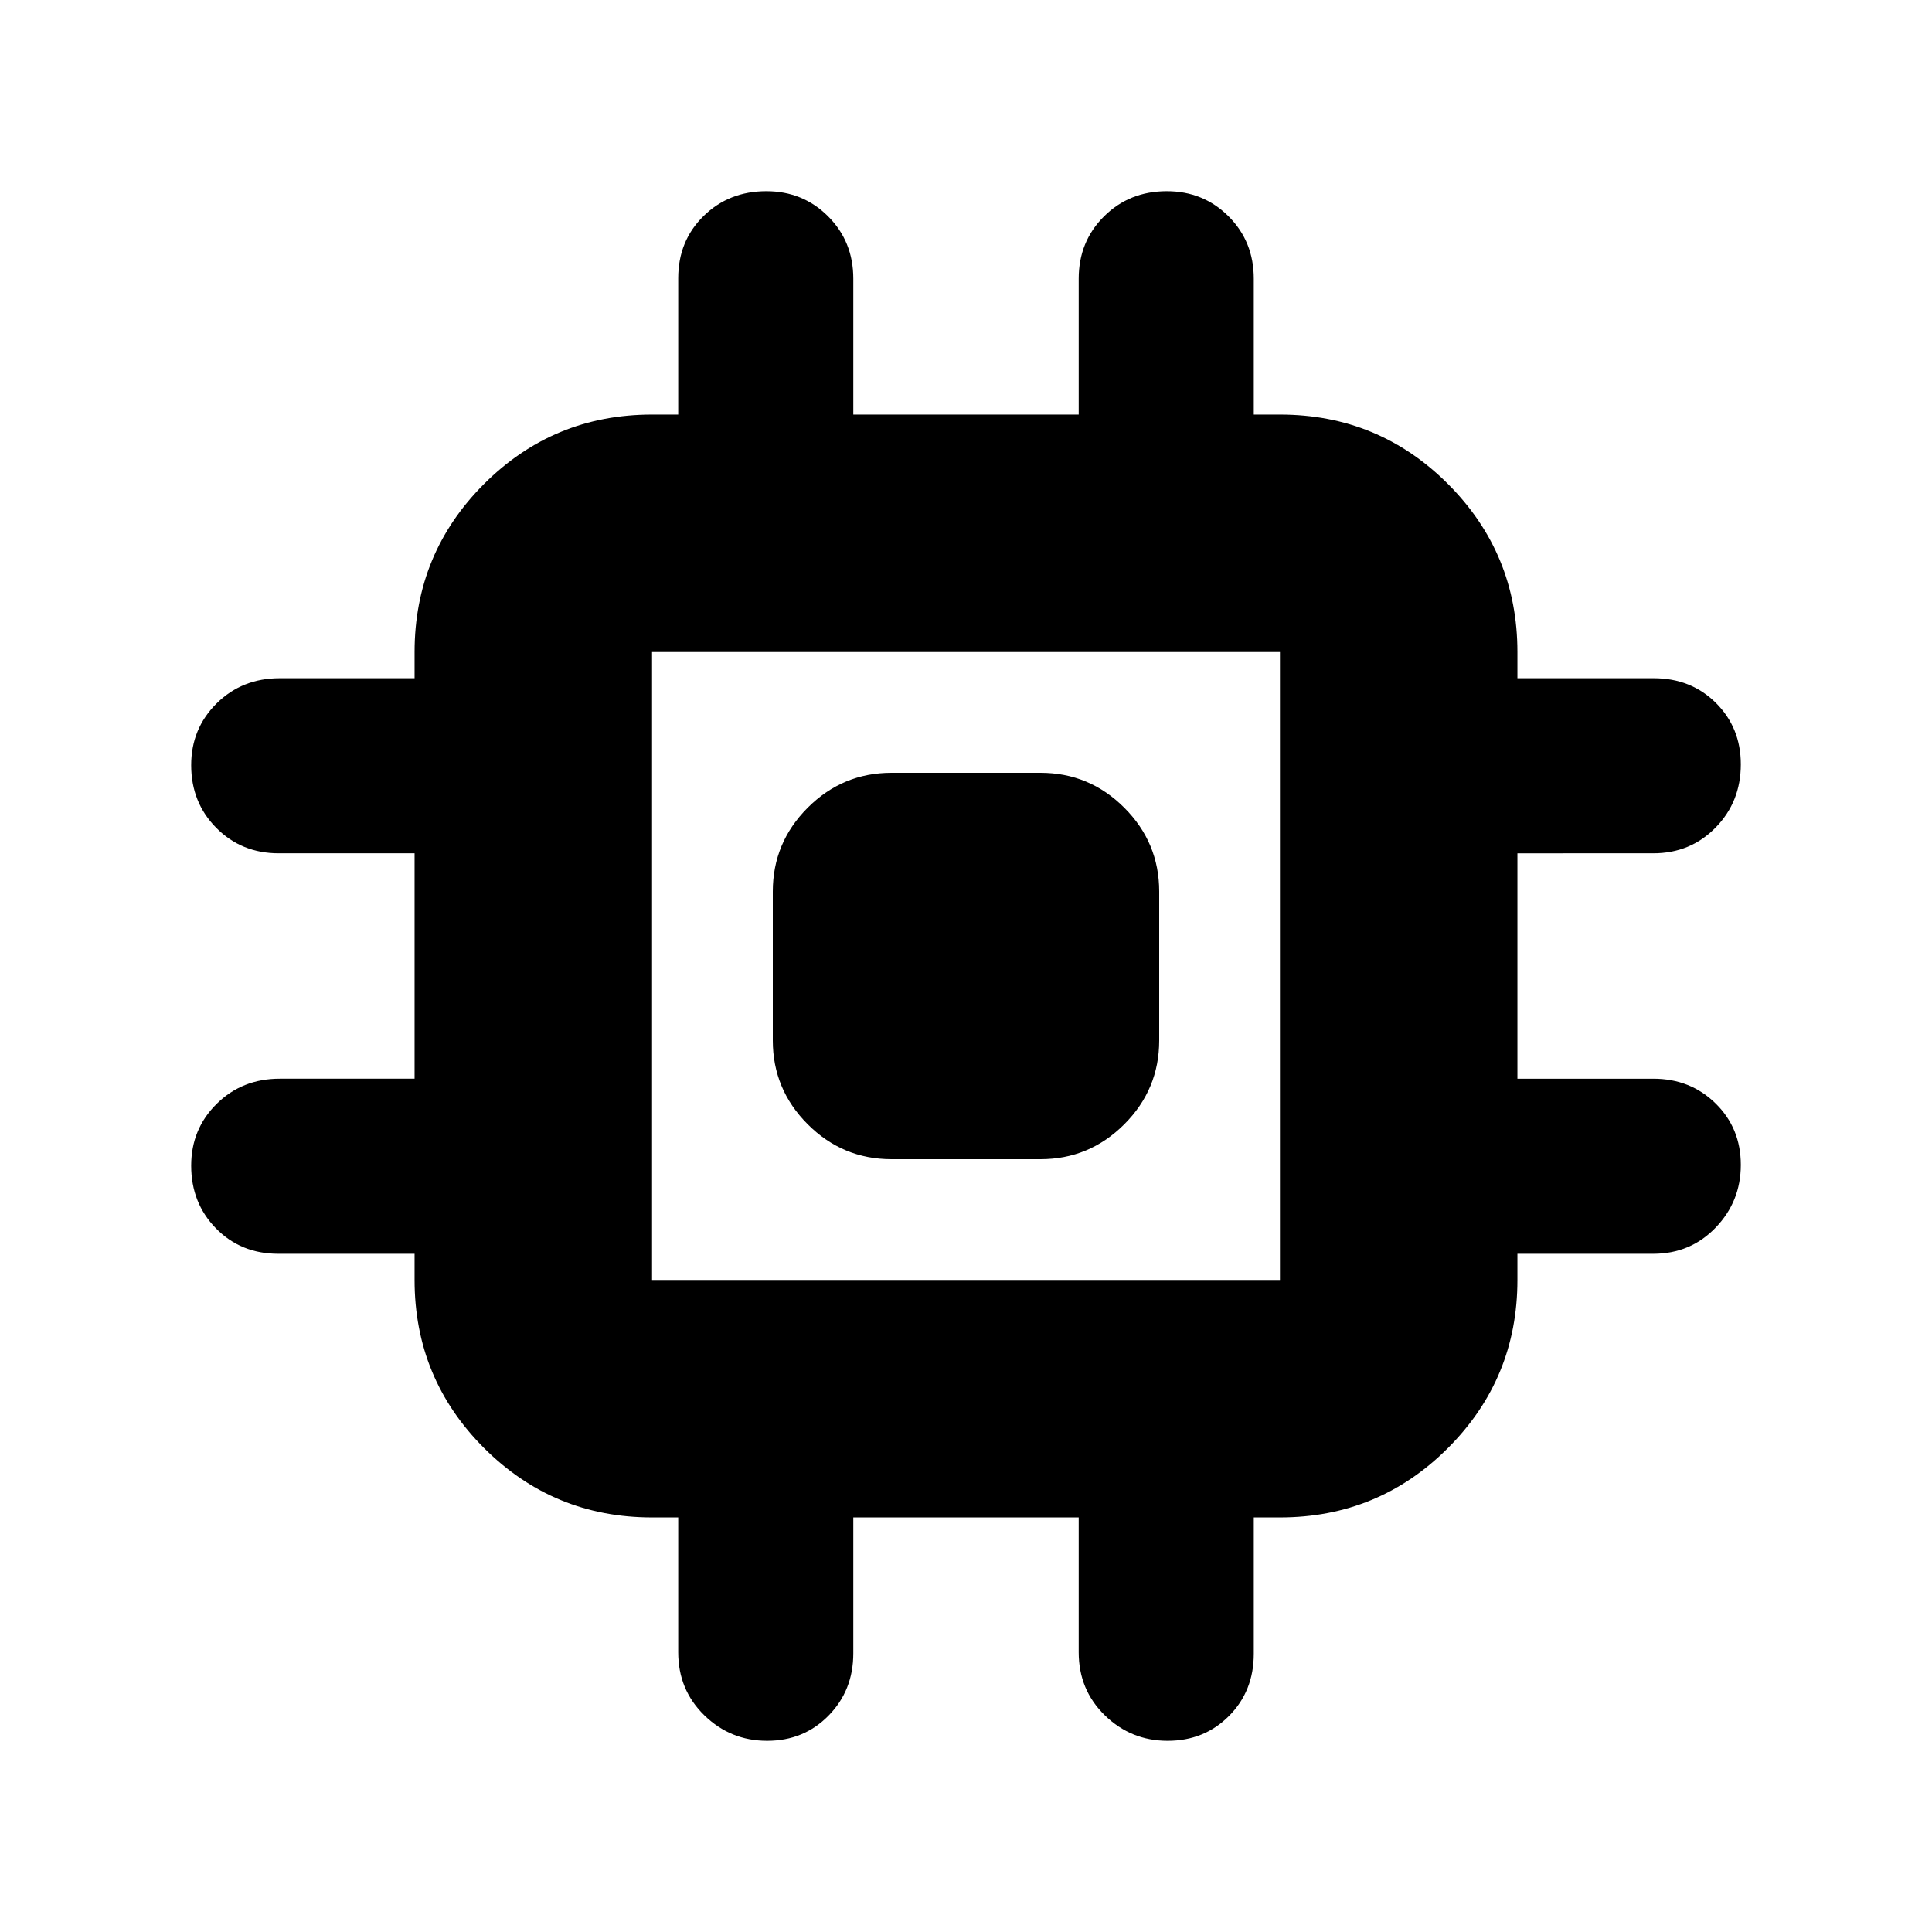 <svg xmlns="http://www.w3.org/2000/svg" height="20" viewBox="0 -960 960 960" width="20"><path d="M384-443v-74q0-24.3 17.35-41.65Q418.7-576 443-576h74q24.3 0 41.65 17.35Q576-541.3 576-517v74q0 24.3-17.35 41.65Q541.3-384 517-384h-74q-24.3 0-41.65-17.35Q384-418.7 384-443Zm-47 304v-67h-13q-49 0-83.5-34.5T206-324v-13h-67.72q-18.58 0-30.93-12.59Q95-362.18 95-380.79q0-18.19 12.65-30.7Q120.3-424 139-424h67v-112h-67.5q-18.49 0-30.99-12.59Q95-561.18 95-579.79q0-18.18 12.65-30.7Q120.3-623 139-623h67v-13q0-49 34.5-83.5T324-754h13v-67.72q0-18.58 12.59-30.93Q362.18-865 380.79-865q18.19 0 30.7 12.51Q424-839.99 424-821.5v67.5h112v-67.5q0-18.49 12.59-30.99Q561.18-865 579.79-865q18.18 0 30.7 12.51Q623-839.99 623-821.5v67.5h13q49 0 83.5 34.5T754-636v13h67.72q18.58 0 30.93 12.3Q865-598.4 865-580.21q0 18.61-12.51 31.41-12.5 12.8-30.99 12.8H754v112h67.5q18.49 0 30.99 12.31 12.51 12.3 12.51 30.5Q865-363 852.49-350q-12.5 13-30.99 13H754v13q0 49-34.5 83.5T636-206h-13v67.72q0 18.58-12.31 30.93Q598.39-95 580.19-95 562-95 549-107.65T536-139v-67H424v67.5q0 18.49-12.31 30.99Q399.39-95 381.19-95 363-95 350-107.65T337-139Zm299-185v-312H324v312h312Z"/></svg>